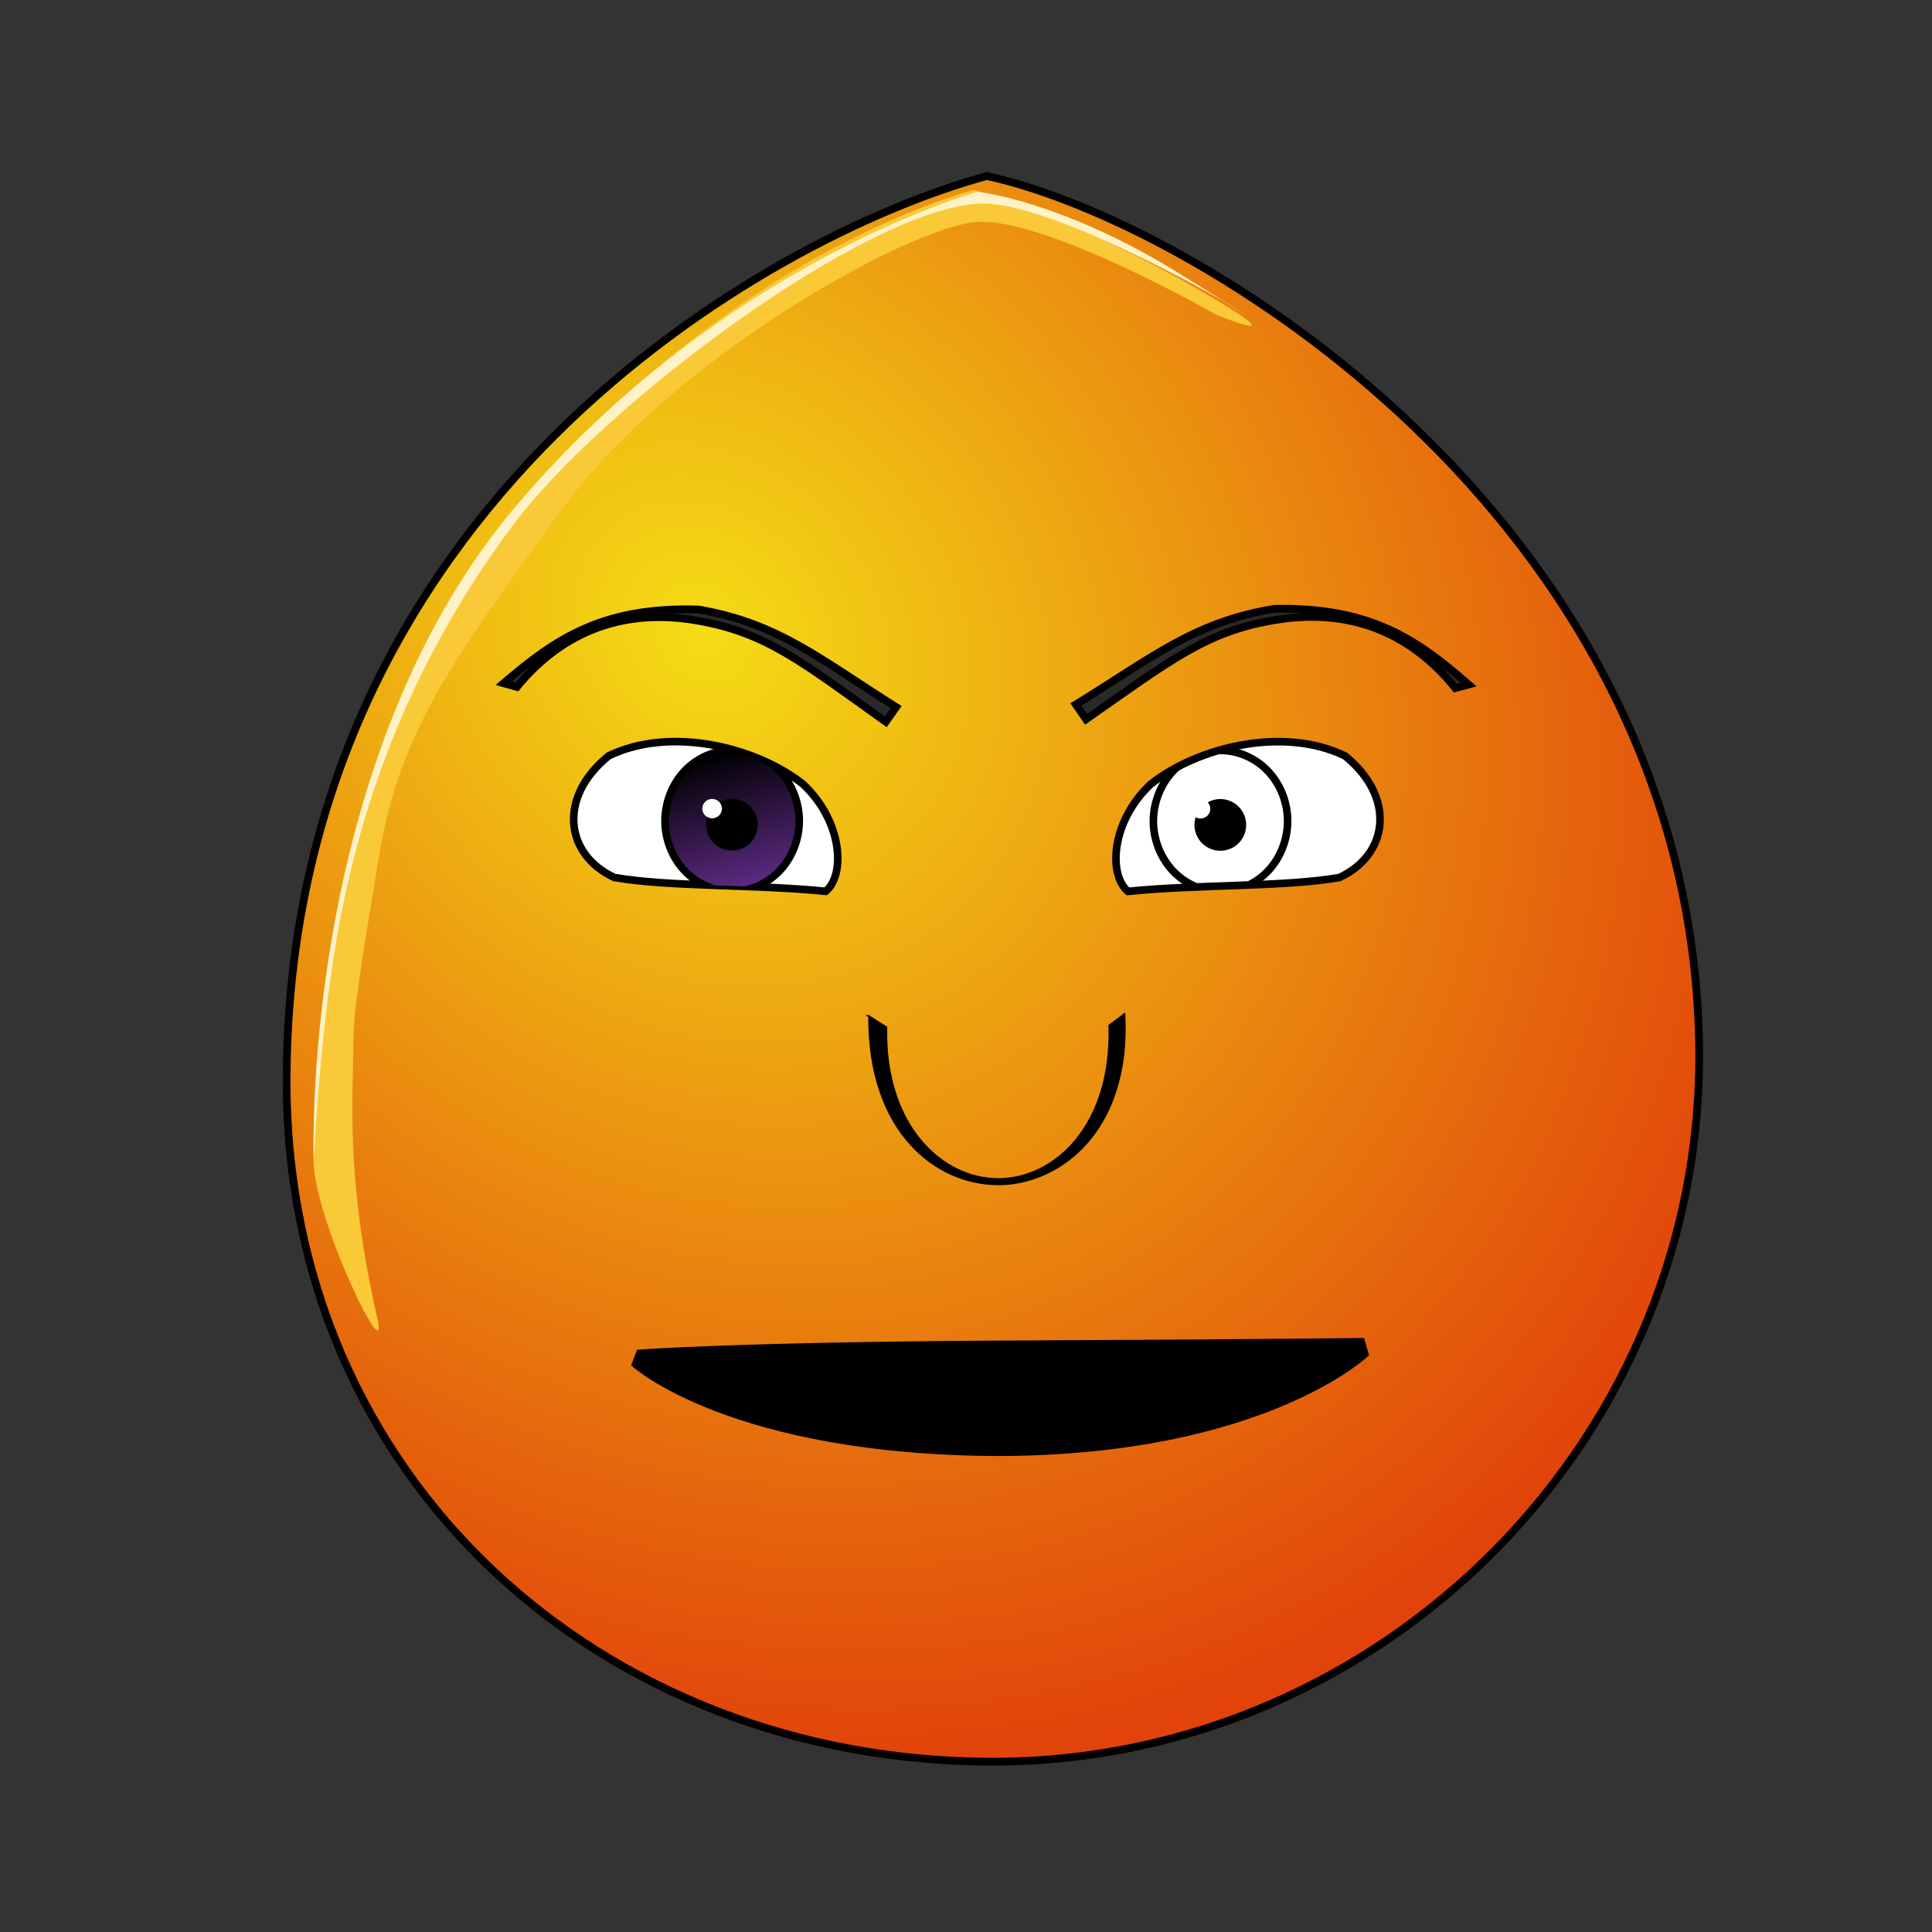 <svg version="1.1" id="emoticon-front-view" viewBox="0.0 0.0 250.0 250.0" xmlns:xlink="http://www.w3.org/1999/xlink" xmlns="http://www.w3.org/2000/svg" xmlns:svg="http://www.w3.org/2000/svg">
  <rect x="0.0" y="0.0" width="250.0" height="250.0" fill="#333333" stroke="none"/>
  <defs id="defs4">
    <linearGradient id="linearGradient5745">
      <stop id="stop5747" offset="0" style="stop-color:#f4dc15;stop-opacity:1"></stop>
      <stop id="stop5749" offset="1" style="stop-color:#e1430a;stop-opacity:1"></stop>
    </linearGradient>
    <linearGradient id="linearGradient2823">
      <stop id="stop2825" offset="0" style="stop-color:#000000;stop-opacity:1"></stop>
      <stop id="stop2827" offset="1" style="stop-color:#662e91;stop-opacity:1"></stop>
    </linearGradient>
    <clipPath id="clipPath2967">
      <use id="use2969" x="0" y="0" width="1" height="1" xlink:href="#path3622" transform="translate(-57.14,-22.86)"></use>
    </clipPath>
    <clipPath id="clipPath4022">
    <use id="use5959" x="0" y="0" width="250" height="250" xlink:href="#path3622" transform="matrix(-1,0,0,1,915.87,-3.77)"></use>
    </clipPath>
    <radialGradient spreadMethod="pad" gradientTransform="matrix(98.09,121.528,-104.459,83.941,1881.611,1722.677)" gradientUnits="userSpaceOnUse" xlink:href="#linearGradient5745" id="radialGradient5694" fy="2.705" fx="-15.372" r="1" cy="2.705" cx="-15.372"></radialGradient>
    <linearGradient gradientTransform="translate(37.463,-25.351)" gradientUnits="userSpaceOnUse" xlink:href="#linearGradient2823" id="irisGradient" y2="606.466" x2="138.571" y1="488.076" x1="107.143"></linearGradient>
  </defs>
  <g id="head">
    <path style="fill:url(#radialGradient5694);fill-opacity:1;stroke:#000000;stroke-width:1;stroke-opacity:1" id="path164" d="M 37.09,139.48 C 36.86,191.41 78.01,227.96 128.48,227.96 L 128.48,227.96 C 178.93,227.96 221.33,185.84 219.84,133.93 L 219.84,133.93 C 217.93,66.69 154.28,28.46 127.68,22.78 L 127.68,22.78 C 99.08,30.59 37.44,65.52 37.09,139.48"></path>
    <g id="head-glare">
      <path style="fill:#f9c937;fill-opacity:1;stroke:none" id="path184" d="M 65.39,67.61 C 40.82,98 40.57,141.97 40.57,150.07 L 40.57,150.07 C 40.57,157.77 50.53,178.05 48.82,170.56 L 48.82,170.56 C 44.62,152.13 45.72,141.3 45.72,135.32 L 45.72,135.32 C 45.72,131.23 46.35,127.06 49.05,110.76 L 49.05,110.76 C 51.75,94.46 58.85,84.99 72.84,65.76 L 72.84,65.76 C 86.83,46.52 117.39,29.49 126.27,28.73 L 126.27,28.73 C 135.14,28 157.33,40.7 157.33,40.7 L 157.33,40.7 C 157.33,40.7 169.76,45.83 154.01,36.86 L 154.01,36.86 C 138.28,27.9 126.04,24.59 126.04,24.59 L 126.04,24.59 C 126.04,24.59 93.8,32.47 65.39,67.61"></path>
      <path style="fill:#fff2c7;fill-opacity:1;fill-rule:nonzero;stroke:none" id="path196" d="M 126.5,24.82 C 126.5,24.82 137.37,25.91 152.76,35.49 168,44.97 157.71,38.62 157.71,38.62 157.71,38.62 135.62,25.91 126.73,26.35 111.88,27.08 78,52.43 66.41,67.91 52.11,87.03 46.1,106.15 43.4,122.45 40.7,138.76 40.57,155.69 40.57,147.98 40.57,139.88 41.5,95.35 66.72,65.53 93.44,33.93 126.5,24.82 126.5,24.82"></path>
    </g>
  </g>
  <g style="stroke-width:4.36;stroke-miterlimit:4;stroke-dasharray:none" id="left-eye" transform="matrix(0.16,0,0,0.16,61.42,19.46)">
    <path style="fill:#ffffff;stroke:#000000;stroke-width:6.14;stroke-miterlimit:4;stroke-opacity:1;stroke-dasharray:none" id="path3622" d="M 265.41,512.43 C 297.49,542.28 300.11,585.76 283.93,599.24 227.16,593.46 156.62,595.73 112.92,588.02 73.28,569.59 66.86,523.43 108.36,489.67 158.76,465.24 228.04,482.88 265.41,512.43 Z"></path>
    <g style="stroke-width:4.36;stroke-miterlimit:4;stroke-dasharray:none" id="lens" clip-path="url(#clipPath2967)" transform="translate(57.14,22.86)">
      <g id="g4403">
        <path style="fill:url(#irisGradient);fill-opacity:1;stroke:#000000;stroke-width:6.14;stroke-miterlimit:4;stroke-opacity:1;stroke-dasharray:none" id="iris" d="M 205.38,519.39 C 205.38,534.35 199.53,549.21 189.48,559.79 179.43,570.37 165.3,576.53 151.09,576.53 136.88,576.53 122.76,570.37 112.7,559.79 102.66,549.21 96.8,534.35 96.8,519.39 96.8,504.43 102.66,489.56 112.7,478.98 122.76,468.4 136.88,462.24 151.09,462.24 165.3,462.24 179.43,468.4 189.48,478.98 199.53,489.56 205.38,504.43 205.38,519.39 Z"></path>
        <path style="fill:#000000;fill-opacity:1;stroke:#000000;stroke-width:6.14;stroke-miterlimit:4;stroke-opacity:1;stroke-dasharray:none" id="pupil" d="M 168.8,522.49 C 168.8,527.16 166.88,531.81 163.58,535.12 160.27,538.43 155.62,540.35 150.95,540.35 146.27,540.35 141.62,538.43 138.32,535.12 135.02,531.81 133.09,527.16 133.09,522.49 133.09,517.81 135.02,513.16 138.32,509.85 141.62,506.55 146.27,504.62 150.95,504.62 155.62,504.62 160.27,506.55 163.58,509.85 166.88,513.16 168.8,517.81 168.8,522.49 Z"></path>
        <path style="fill:#ffffff;fill-opacity:1;stroke:none" id="glare" d="M 142.85,509.49 C 142.85,513.82 139.3,517.32 134.92,517.32 130.54,517.32 126.98,513.82 126.98,509.49 126.98,505.16 130.54,501.65 134.92,501.65 139.3,501.65 142.85,505.16 142.85,509.49 Z"></path>
      </g>
    </g>
  </g>
  <g style="stroke-width:4.36;stroke-miterlimit:4;stroke-dasharray:none" id="right-eye" transform="matrix(0.16,0,0,0.16,44.85,20.07)">
    <use id="use3959" x="0" y="0" width="250" height="250" xlink:href="#path3622" transform="matrix(-1,0,0,1,915.87,-3.77)"></use>
    <g id="g4015" clip-path="url(#clipPath4022)">
      <use style="stroke-width:4.36;stroke-miterlimit:4;stroke-dasharray:none" xlink:href="#g4403" height="1" width="1" y="0" x="0" id="right-lens" transform="translate(555.67,19.22)"></use>
    </g>
  </g>
  <path style="fill:#292929;fill-opacity:1;fill-rule:nonzero;stroke:#000000;stroke-width:1;stroke-miterlimit:4;stroke-opacity:1;stroke-dasharray:none" id="left-eye-brow" d="M 115.96,91.5 114.62,93.4 C 103.61,85.55 99.16,81.85 90.16,80.29 81.15,78.73 73.06,81.36 66.88,88.89 L 65.17,88.41 C 71.88,82.66 78,78.47 90.4,78.87 100.69,80.63 106.16,85.33 115.96,91.5 Z"></path>
  <g style="fill:#000000;fill-opacity:1;stroke:#000000;stroke-width:0.22;stroke-opacity:1" id="nose" transform="matrix(5.34,0,0,-6.08,110.16,131.72)">
    <path style="fill:#000000;fill-opacity:1;stroke:#000000;stroke-width:0.04;stroke-linecap:butt;stroke-linejoin:miter;stroke-miterlimit:4;stroke-opacity:1;stroke-dasharray:none" id="nose-path" d="M 0.42,0.04 0.85,-0.2 C 0.8,-2.31 2.21,-3.43 3.56,-3.43 4.92,-3.43 6.33,-2.3 6.25,-0.16 L 6.62,0.08 C 6.77,-2.4 5.05,-3.54 3.56,-3.54 2.08,-3.54 0.41,-2.45 0.43,0.04 Z"></path>
  </g>
  <path style="fill:#000000;fill-opacity:1;stroke:#000000;stroke-width:0.62;stroke-linecap:butt;stroke-linejoin:miter;stroke-miterlimit:4;stroke-opacity:1;stroke-dasharray:none" id="mouth-path" d="M 82.66,174.95 C 82.66,174.95 94.98,173.99 128.99,173.78 164.22,173.62 176.28,173.44 176.28,173.44 L 176.8,175.28 C 176.8,175.28 163.43,187.99 129.31,188.1 94.55,188 82.03,176.58 82.03,176.58 L 82.66,174.95 Z"></path>
  <use id="right-eye-brow" x="0" y="0" width="250" height="250" xlink:href="#left-eye-brow" transform="matrix(-1,-0.01,-0.01,1,256.09,0.82)"></use>
</svg>  
  
